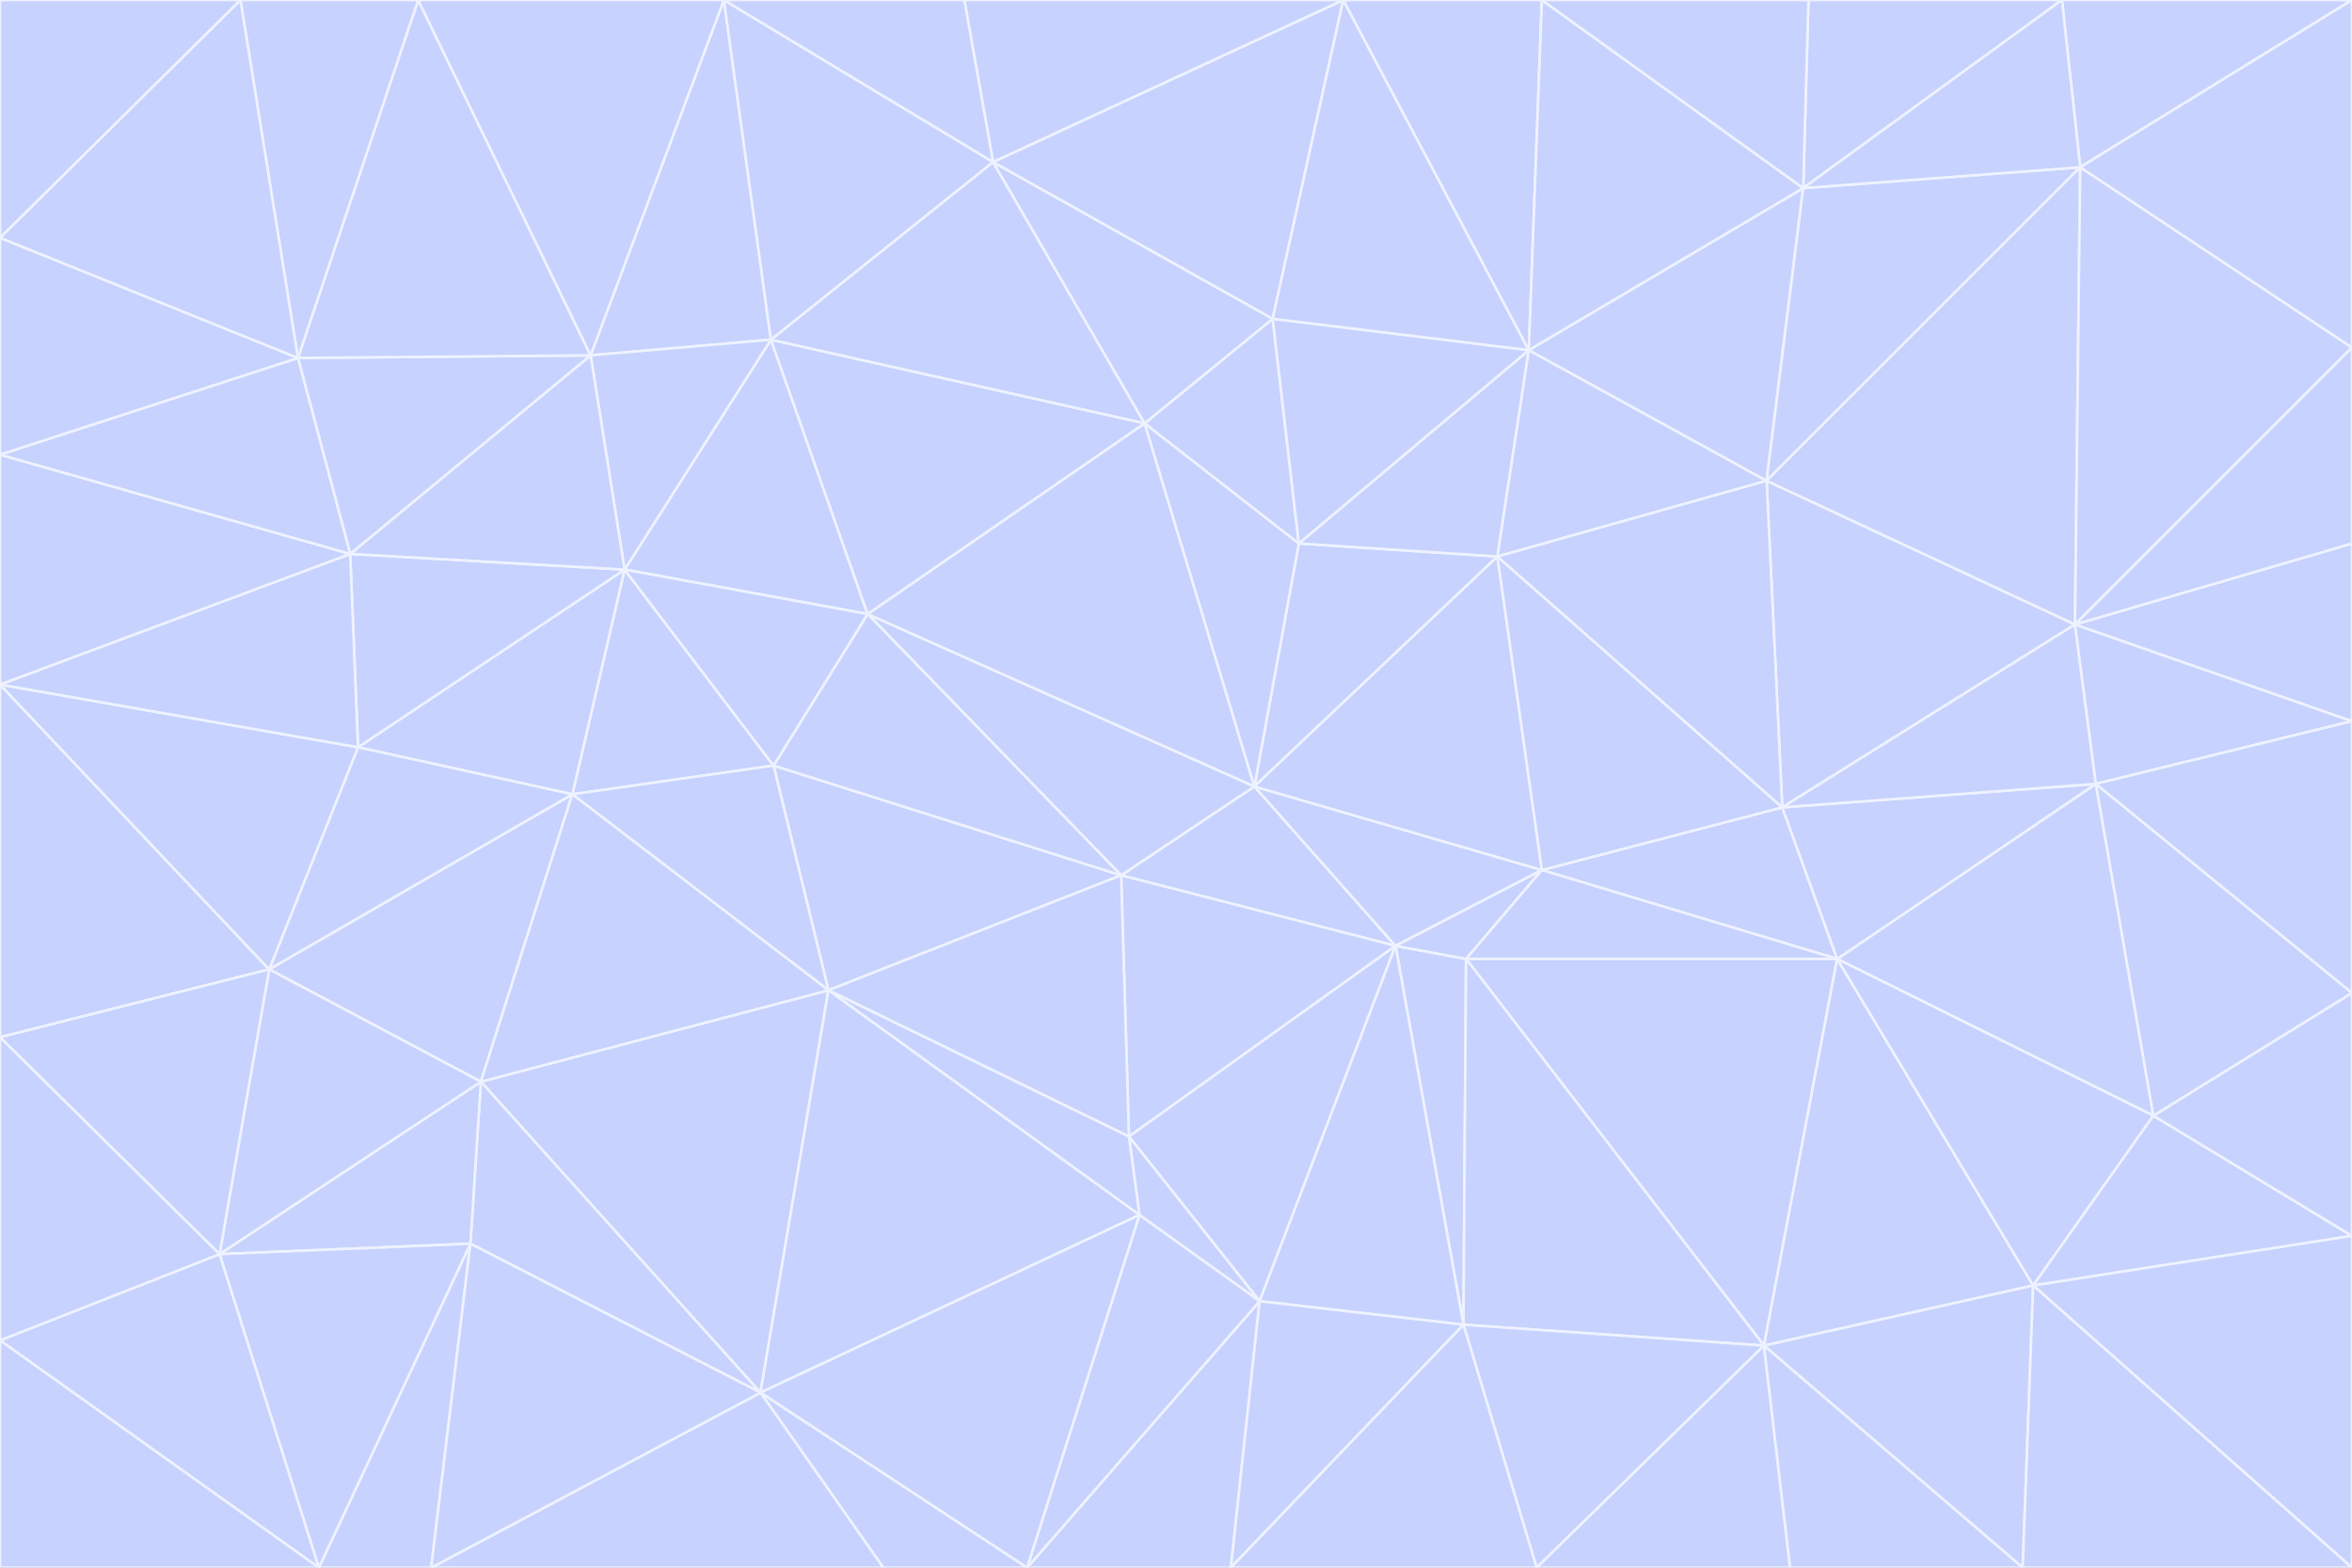 <svg id="visual" viewBox="0 0 900 600" width="900" height="600" xmlns="http://www.w3.org/2000/svg" xmlns:xlink="http://www.w3.org/1999/xlink" version="1.1"><rect x="0" y="0" width="900" height="600" fill="#333333" stroke="none"/><g stroke-width="1" stroke-linejoin="bevel"><path d="M480 301L429 335L534 362Z" fill="#c7d2fe" stroke="#eef2ff"></path><path d="M534 362L590 333L480 301Z" fill="#c7d2fe" stroke="#eef2ff"></path><path d="M429 335L432 435L534 362Z" fill="#c7d2fe" stroke="#eef2ff"></path><path d="M534 362L560 507L561 367Z" fill="#c7d2fe" stroke="#eef2ff"></path><path d="M561 367L590 333L534 362Z" fill="#c7d2fe" stroke="#eef2ff"></path><path d="M432 435L482 498L534 362Z" fill="#c7d2fe" stroke="#eef2ff"></path><path d="M436 465L482 498L432 435Z" fill="#c7d2fe" stroke="#eef2ff"></path><path d="M703 367L682 309L590 333Z" fill="#c7d2fe" stroke="#eef2ff"></path><path d="M573 213L497 208L480 301Z" fill="#c7d2fe" stroke="#eef2ff"></path><path d="M480 301L332 235L429 335Z" fill="#c7d2fe" stroke="#eef2ff"></path><path d="M296 293L317 379L429 335Z" fill="#c7d2fe" stroke="#eef2ff"></path><path d="M429 335L317 379L432 435Z" fill="#c7d2fe" stroke="#eef2ff"></path><path d="M432 435L317 379L436 465Z" fill="#c7d2fe" stroke="#eef2ff"></path><path d="M590 333L573 213L480 301Z" fill="#c7d2fe" stroke="#eef2ff"></path><path d="M482 498L560 507L534 362Z" fill="#c7d2fe" stroke="#eef2ff"></path><path d="M438 162L332 235L480 301Z" fill="#c7d2fe" stroke="#eef2ff"></path><path d="M332 235L296 293L429 335Z" fill="#c7d2fe" stroke="#eef2ff"></path><path d="M497 208L438 162L480 301Z" fill="#c7d2fe" stroke="#eef2ff"></path><path d="M487 122L438 162L497 208Z" fill="#c7d2fe" stroke="#eef2ff"></path><path d="M703 367L590 333L561 367Z" fill="#c7d2fe" stroke="#eef2ff"></path><path d="M590 333L682 309L573 213Z" fill="#c7d2fe" stroke="#eef2ff"></path><path d="M675 515L703 367L561 367Z" fill="#c7d2fe" stroke="#eef2ff"></path><path d="M585 134L497 208L573 213Z" fill="#c7d2fe" stroke="#eef2ff"></path><path d="M585 134L487 122L497 208Z" fill="#c7d2fe" stroke="#eef2ff"></path><path d="M295 130L239 218L332 235Z" fill="#c7d2fe" stroke="#eef2ff"></path><path d="M393 600L471 600L482 498Z" fill="#c7d2fe" stroke="#eef2ff"></path><path d="M482 498L471 600L560 507Z" fill="#c7d2fe" stroke="#eef2ff"></path><path d="M560 507L675 515L561 367Z" fill="#c7d2fe" stroke="#eef2ff"></path><path d="M393 600L482 498L436 465Z" fill="#c7d2fe" stroke="#eef2ff"></path><path d="M676 184L585 134L573 213Z" fill="#c7d2fe" stroke="#eef2ff"></path><path d="M588 600L675 515L560 507Z" fill="#c7d2fe" stroke="#eef2ff"></path><path d="M184 414L291 533L317 379Z" fill="#c7d2fe" stroke="#eef2ff"></path><path d="M317 379L291 533L436 465Z" fill="#c7d2fe" stroke="#eef2ff"></path><path d="M291 533L393 600L436 465Z" fill="#c7d2fe" stroke="#eef2ff"></path><path d="M794 239L676 184L682 309Z" fill="#c7d2fe" stroke="#eef2ff"></path><path d="M682 309L676 184L573 213Z" fill="#c7d2fe" stroke="#eef2ff"></path><path d="M239 218L219 304L296 293Z" fill="#c7d2fe" stroke="#eef2ff"></path><path d="M296 293L219 304L317 379Z" fill="#c7d2fe" stroke="#eef2ff"></path><path d="M239 218L296 293L332 235Z" fill="#c7d2fe" stroke="#eef2ff"></path><path d="M471 600L588 600L560 507Z" fill="#c7d2fe" stroke="#eef2ff"></path><path d="M295 130L332 235L438 162Z" fill="#c7d2fe" stroke="#eef2ff"></path><path d="M291 533L338 600L393 600Z" fill="#c7d2fe" stroke="#eef2ff"></path><path d="M380 62L295 130L438 162Z" fill="#c7d2fe" stroke="#eef2ff"></path><path d="M103 371L184 414L219 304Z" fill="#c7d2fe" stroke="#eef2ff"></path><path d="M219 304L184 414L317 379Z" fill="#c7d2fe" stroke="#eef2ff"></path><path d="M291 533L165 600L338 600Z" fill="#c7d2fe" stroke="#eef2ff"></path><path d="M487 122L380 62L438 162Z" fill="#c7d2fe" stroke="#eef2ff"></path><path d="M514 0L380 62L487 122Z" fill="#c7d2fe" stroke="#eef2ff"></path><path d="M588 600L685 600L675 515Z" fill="#c7d2fe" stroke="#eef2ff"></path><path d="M824 427L802 300L703 367Z" fill="#c7d2fe" stroke="#eef2ff"></path><path d="M184 414L180 476L291 533Z" fill="#c7d2fe" stroke="#eef2ff"></path><path d="M778 492L703 367L675 515Z" fill="#c7d2fe" stroke="#eef2ff"></path><path d="M703 367L802 300L682 309Z" fill="#c7d2fe" stroke="#eef2ff"></path><path d="M774 600L778 492L675 515Z" fill="#c7d2fe" stroke="#eef2ff"></path><path d="M802 300L794 239L682 309Z" fill="#c7d2fe" stroke="#eef2ff"></path><path d="M676 184L690 72L585 134Z" fill="#c7d2fe" stroke="#eef2ff"></path><path d="M277 0L226 136L295 130Z" fill="#c7d2fe" stroke="#eef2ff"></path><path d="M295 130L226 136L239 218Z" fill="#c7d2fe" stroke="#eef2ff"></path><path d="M239 218L137 286L219 304Z" fill="#c7d2fe" stroke="#eef2ff"></path><path d="M134 212L137 286L239 218Z" fill="#c7d2fe" stroke="#eef2ff"></path><path d="M184 414L84 480L180 476Z" fill="#c7d2fe" stroke="#eef2ff"></path><path d="M778 492L824 427L703 367Z" fill="#c7d2fe" stroke="#eef2ff"></path><path d="M802 300L900 276L794 239Z" fill="#c7d2fe" stroke="#eef2ff"></path><path d="M796 64L690 72L676 184Z" fill="#c7d2fe" stroke="#eef2ff"></path><path d="M585 134L514 0L487 122Z" fill="#c7d2fe" stroke="#eef2ff"></path><path d="M590 0L514 0L585 134Z" fill="#c7d2fe" stroke="#eef2ff"></path><path d="M690 72L590 0L585 134Z" fill="#c7d2fe" stroke="#eef2ff"></path><path d="M380 62L277 0L295 130Z" fill="#c7d2fe" stroke="#eef2ff"></path><path d="M514 0L369 0L380 62Z" fill="#c7d2fe" stroke="#eef2ff"></path><path d="M226 136L134 212L239 218Z" fill="#c7d2fe" stroke="#eef2ff"></path><path d="M114 137L134 212L226 136Z" fill="#c7d2fe" stroke="#eef2ff"></path><path d="M0 397L103 371L0 262Z" fill="#c7d2fe" stroke="#eef2ff"></path><path d="M137 286L103 371L219 304Z" fill="#c7d2fe" stroke="#eef2ff"></path><path d="M685 600L774 600L675 515Z" fill="#c7d2fe" stroke="#eef2ff"></path><path d="M778 492L900 473L824 427Z" fill="#c7d2fe" stroke="#eef2ff"></path><path d="M122 600L165 600L180 476Z" fill="#c7d2fe" stroke="#eef2ff"></path><path d="M180 476L165 600L291 533Z" fill="#c7d2fe" stroke="#eef2ff"></path><path d="M369 0L277 0L380 62Z" fill="#c7d2fe" stroke="#eef2ff"></path><path d="M789 0L692 0L690 72Z" fill="#c7d2fe" stroke="#eef2ff"></path><path d="M690 72L692 0L590 0Z" fill="#c7d2fe" stroke="#eef2ff"></path><path d="M103 371L84 480L184 414Z" fill="#c7d2fe" stroke="#eef2ff"></path><path d="M900 473L900 380L824 427Z" fill="#c7d2fe" stroke="#eef2ff"></path><path d="M824 427L900 380L802 300Z" fill="#c7d2fe" stroke="#eef2ff"></path><path d="M794 239L796 64L676 184Z" fill="#c7d2fe" stroke="#eef2ff"></path><path d="M160 0L114 137L226 136Z" fill="#c7d2fe" stroke="#eef2ff"></path><path d="M0 262L103 371L137 286Z" fill="#c7d2fe" stroke="#eef2ff"></path><path d="M103 371L0 397L84 480Z" fill="#c7d2fe" stroke="#eef2ff"></path><path d="M900 380L900 276L802 300Z" fill="#c7d2fe" stroke="#eef2ff"></path><path d="M900 133L796 64L794 239Z" fill="#c7d2fe" stroke="#eef2ff"></path><path d="M84 480L122 600L180 476Z" fill="#c7d2fe" stroke="#eef2ff"></path><path d="M900 600L900 473L778 492Z" fill="#c7d2fe" stroke="#eef2ff"></path><path d="M900 276L900 208L794 239Z" fill="#c7d2fe" stroke="#eef2ff"></path><path d="M900 0L789 0L796 64Z" fill="#c7d2fe" stroke="#eef2ff"></path><path d="M796 64L789 0L690 72Z" fill="#c7d2fe" stroke="#eef2ff"></path><path d="M900 208L900 133L794 239Z" fill="#c7d2fe" stroke="#eef2ff"></path><path d="M277 0L160 0L226 136Z" fill="#c7d2fe" stroke="#eef2ff"></path><path d="M0 262L137 286L134 212Z" fill="#c7d2fe" stroke="#eef2ff"></path><path d="M84 480L0 513L122 600Z" fill="#c7d2fe" stroke="#eef2ff"></path><path d="M0 262L134 212L0 174Z" fill="#c7d2fe" stroke="#eef2ff"></path><path d="M774 600L900 600L778 492Z" fill="#c7d2fe" stroke="#eef2ff"></path><path d="M0 174L134 212L114 137Z" fill="#c7d2fe" stroke="#eef2ff"></path><path d="M0 397L0 513L84 480Z" fill="#c7d2fe" stroke="#eef2ff"></path><path d="M0 91L0 174L114 137Z" fill="#c7d2fe" stroke="#eef2ff"></path><path d="M160 0L92 0L114 137Z" fill="#c7d2fe" stroke="#eef2ff"></path><path d="M0 513L0 600L122 600Z" fill="#c7d2fe" stroke="#eef2ff"></path><path d="M92 0L0 91L114 137Z" fill="#c7d2fe" stroke="#eef2ff"></path><path d="M900 133L900 0L796 64Z" fill="#c7d2fe" stroke="#eef2ff"></path><path d="M92 0L0 0L0 91Z" fill="#c7d2fe" stroke="#eef2ff"></path></g></svg>
